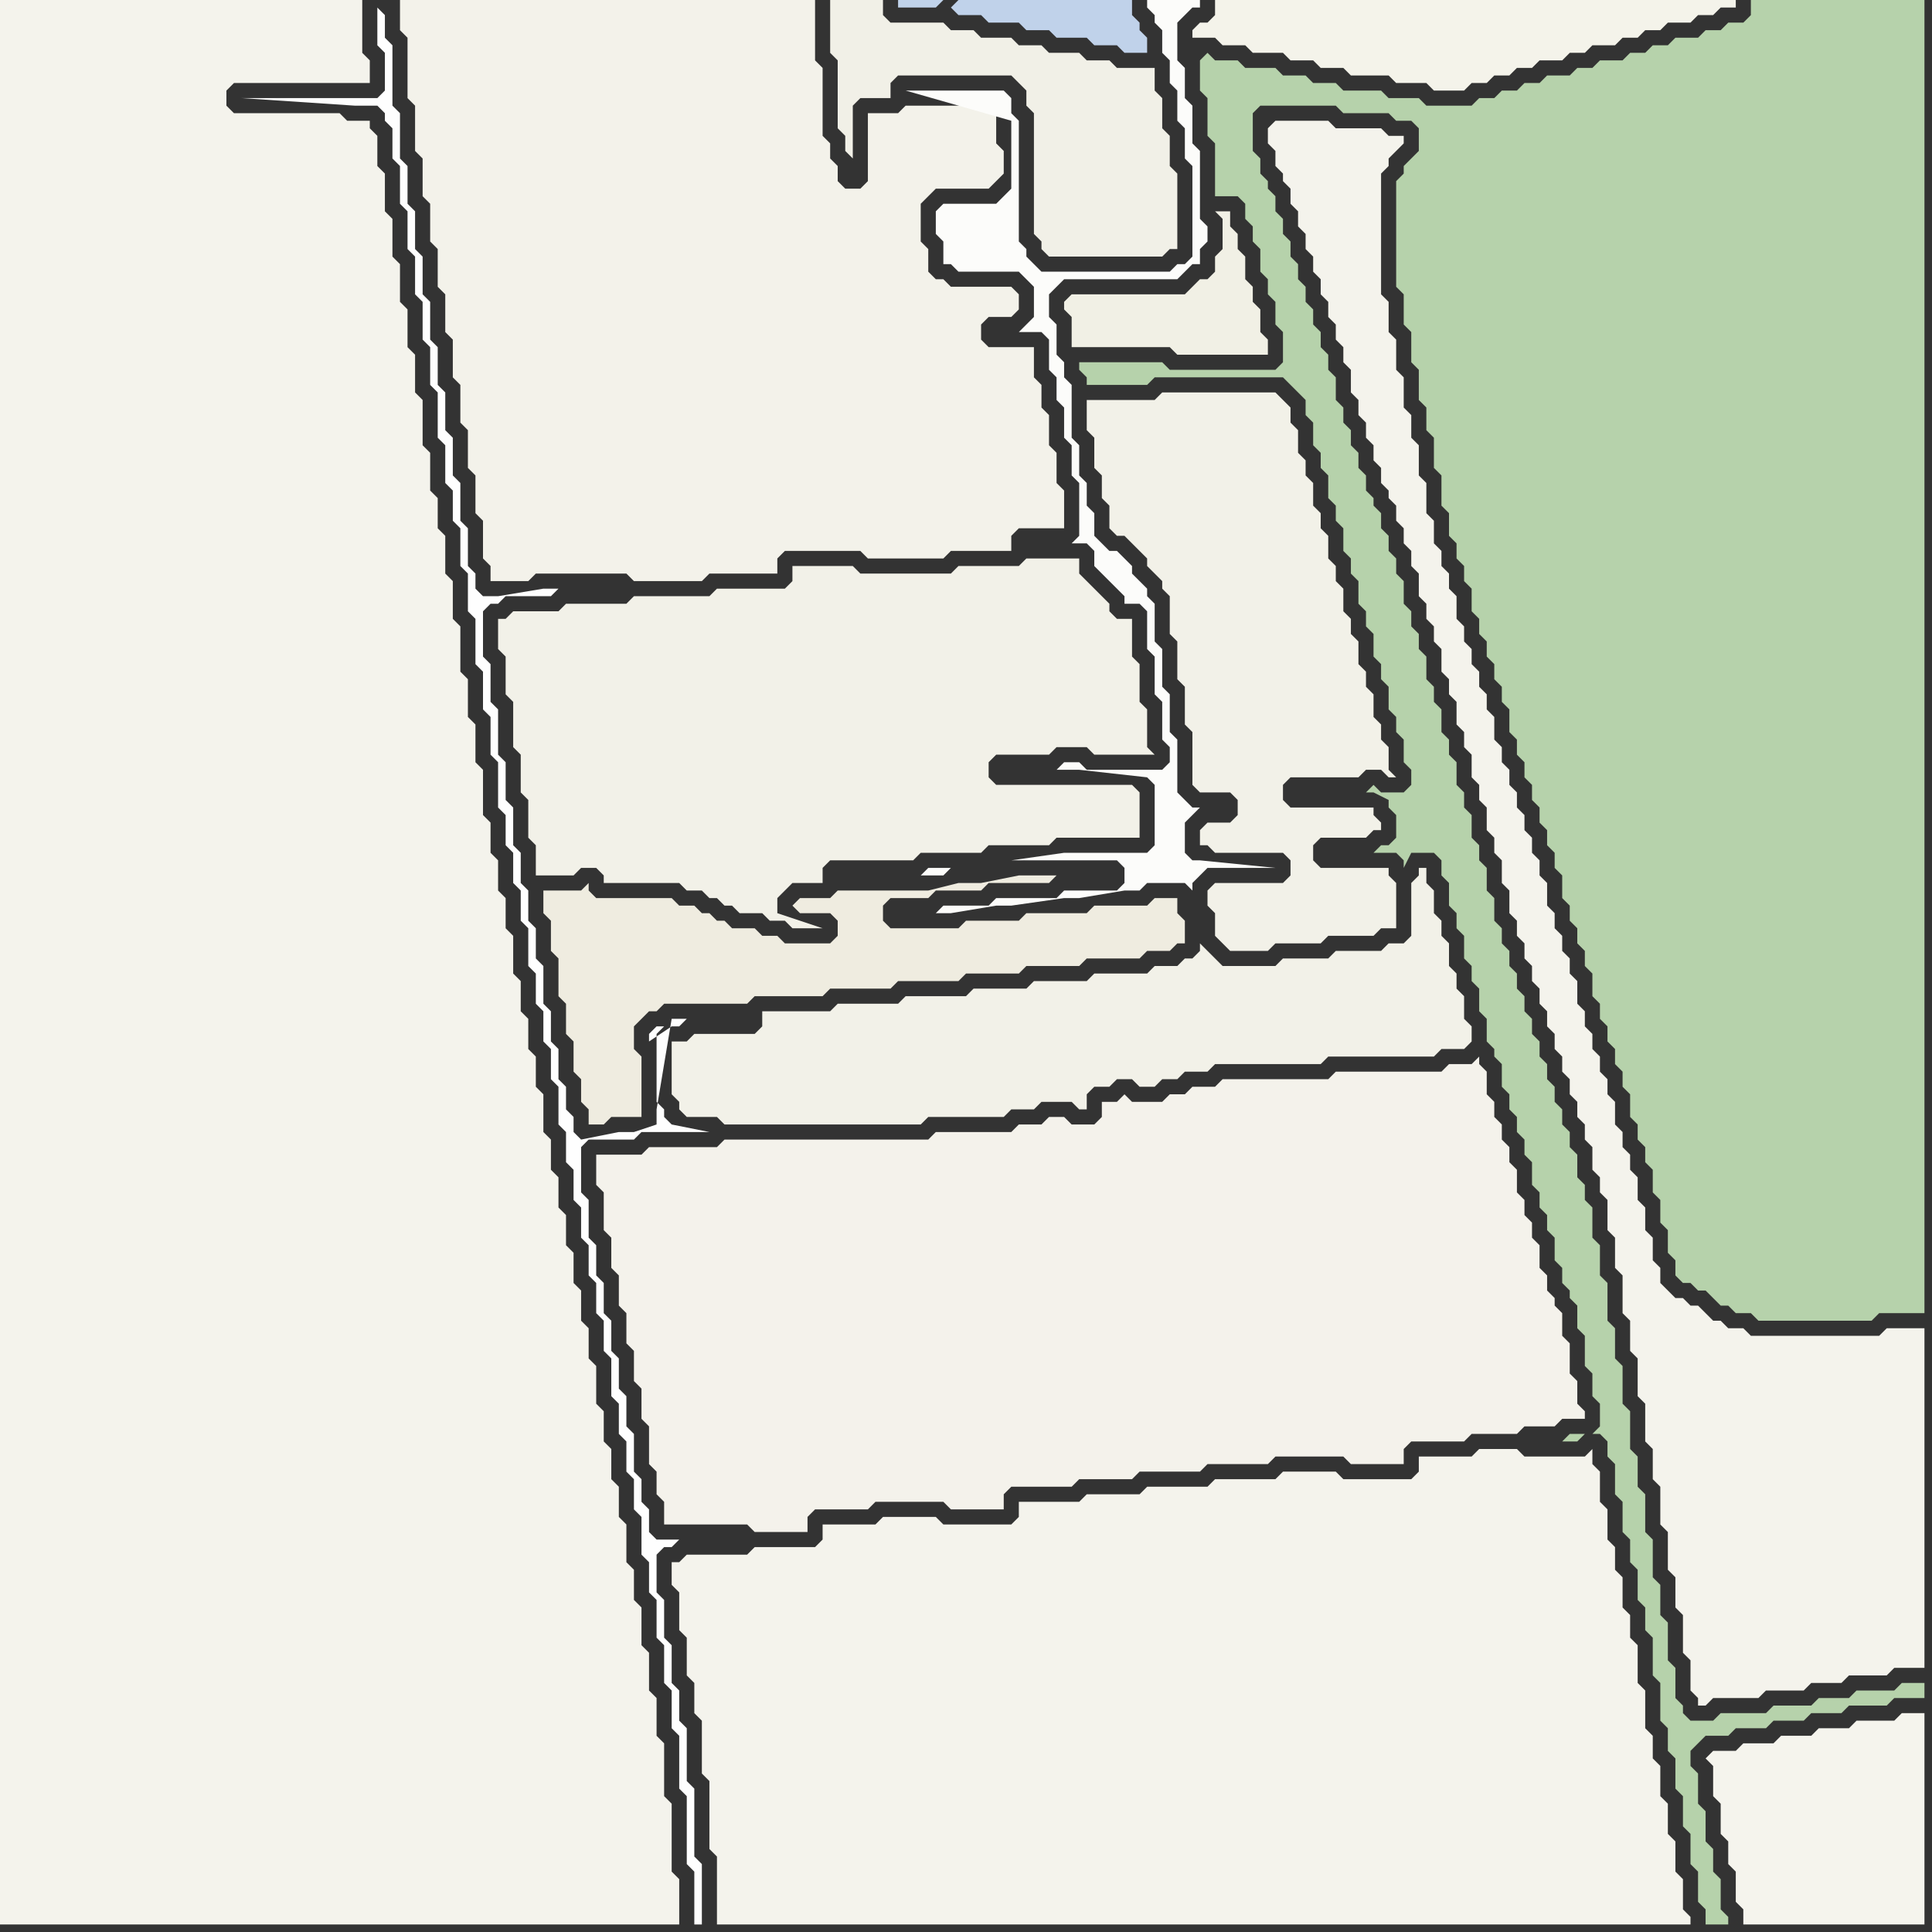 <svg width="256" height="256" xmlns="http://www.w3.org/2000/svg"><rect width="100%" height="100%" fill="#333333" stroke="none"/><script> 
var tempColor;
function hoverPath(evt){
obj = evt.target;
tempColor = obj.getAttribute("fill");
obj.setAttribute("fill","red");
//alert(tempColor);
//obj.setAttribute("stroke","red");}
function recoverPath(evt){
obj = evt.target;
obj.setAttribute("fill", tempColor);
//obj.setAttribute("stroke", tempColor);
}</script><path onmouseover="hoverPath(evt)" onmouseout="recoverPath(evt)" fill="rgb(242,241,232)" d="M  89,140l 0,5 1,1 0,1 1,1 4,0 1,1 26,0 1,-1 10,0 1,-1 3,0 1,-1 4,0 1,1 1,0 0,-2 1,-1 2,0 1,-1 2,0 1,1 2,0 1,-1 2,0 1,-1 3,0 1,-1 14,0 1,-1 14,0 1,-1 3,0 1,-1 0,-2 -1,-1 0,-3 -1,-1 0,-2 -1,-1 0,-3 -1,-1 0,-2 -1,-1 0,-3 -1,-1 0,-2 -1,0 0,1 -1,1 0,7 -1,1 -2,0 -1,1 -6,0 -1,1 -6,0 -1,1 -7,0 -1,-1 -1,-1 -1,-1 0,1 -1,1 -1,0 -1,1 -3,0 -1,1 -7,0 -1,1 -7,0 -1,1 -7,0 -1,1 -8,0 -1,1 -8,0 -1,1 -9,0 0,2 -1,1 -8,0 -1,1 -2,0Z"/>
<path onmouseover="hoverPath(evt)" onmouseout="recoverPath(evt)" fill="rgb(244,243,236)" d="M  90,207l -1,0 0,3 1,1 0,5 1,1 0,5 1,1 0,4 1,1 0,7 1,1 0,9 1,1 0,9 129,0 0,-1 -1,-1 0,-4 -1,-1 0,-4 -1,-1 0,-4 -1,-1 0,-4 -1,-1 0,-3 -1,-1 0,-5 -1,-1 0,-5 -1,-1 0,-3 -1,-1 0,-4 -1,-1 0,-3 -1,-1 0,-4 -1,-1 0,-4 -1,-1 0,-2 -1,1 -8,0 -1,-1 -5,0 -1,1 -7,0 0,2 -1,1 -9,0 -1,-1 -7,0 -1,1 -8,0 -1,1 -8,0 -1,1 -7,0 -1,1 -8,0 0,2 -1,1 -9,0 -1,-1 -7,0 -1,1 -7,0 0,2 -1,1 -8,0 -1,1 -8,0 -1,1Z"/>
<path onmouseover="hoverPath(evt)" onmouseout="recoverPath(evt)" fill="rgb(241,240,231)" d="M  117,2l 0,-2 -7,0 0,7 1,1 0,9 1,1 0,2 1,1 0,-7 1,-1 4,0 0,-2 1,-1 15,0 2,2 0,2 1,1 0,16 1,1 0,1 1,1 15,0 1,-1 1,0 0,-10 -1,-1 0,-4 -1,-1 0,-4 -1,-1 0,-3 -5,0 -1,-1 -3,0 -1,-1 -4,0 -1,-1 -3,0 -1,-1 -4,0 -1,-1 -3,0 -1,-1 -7,0 -1,-1Z"/>
<path onmouseover="hoverPath(evt)" onmouseout="recoverPath(evt)" fill="rgb(182,210,171)" d="M  159,8l 0,4 1,1 0,5 1,1 0,7 3,0 1,1 0,2 1,1 0,2 1,1 0,3 1,1 0,2 1,1 0,3 1,1 0,4 -1,1 -14,0 -1,-1 -11,0 0,1 1,1 0,1 8,0 1,-1 17,0 1,1 1,1 1,1 0,2 1,1 0,3 1,1 0,2 1,1 0,3 1,1 0,2 1,1 0,3 1,1 0,2 1,1 0,3 1,1 0,2 1,1 0,3 1,1 0,2 1,1 0,3 1,1 0,2 1,1 0,3 1,1 0,2 -1,1 -3,0 -1,-1 -1,1 1,0 2,1 0,1 1,1 0,3 -1,1 -1,0 -1,1 3,0 1,1 0,1 1,-2 3,0 1,1 0,2 1,1 0,3 1,1 0,2 1,1 0,3 1,1 0,2 1,1 0,3 1,1 0,3 1,1 0,1 1,1 0,3 1,1 0,2 1,1 0,2 1,1 0,2 1,1 0,3 1,1 0,2 1,1 0,2 1,1 0,3 1,1 0,2 1,1 0,1 1,1 0,3 1,1 0,4 1,1 0,3 1,1 0,3 -1,1 1,0 1,1 0,2 1,1 0,4 1,1 0,4 1,1 0,3 1,1 0,4 1,1 0,3 1,1 0,5 1,1 0,5 1,1 0,3 1,1 0,4 1,1 0,4 1,1 0,4 1,1 0,4 1,1 0,2 3,0 0,-1 -1,-1 0,-4 -1,-1 0,-3 -1,-1 0,-4 -1,-1 0,-4 -1,-1 0,-2 1,-1 1,-1 3,0 1,-1 4,0 1,-1 4,0 1,-1 4,0 1,-1 5,0 1,-1 4,0 0,-2 -3,0 -1,1 -5,0 -1,1 -4,0 -1,1 -5,0 -1,1 -6,0 -1,1 -3,0 -1,-1 0,-1 -1,-1 0,-4 -1,-1 0,-5 -1,-1 0,-4 -1,-1 0,-5 -1,-1 0,-5 -1,-1 0,-4 -1,-1 0,-5 -1,-1 0,-5 -1,-1 0,-4 -1,-1 0,-5 -1,-1 0,-4 -1,-1 0,-4 -1,-1 0,-2 -1,-1 0,-3 -1,-1 0,-2 -1,-1 0,-2 -1,-1 0,-2 -1,-1 0,-2 -1,-1 0,-2 -1,-1 0,-2 -1,-1 0,-2 -1,-1 0,-2 -1,-1 0,-2 -1,-1 0,-2 -1,-1 0,-3 -1,-1 0,-3 -1,-1 0,-2 -1,-1 0,-3 -1,-1 0,-2 -1,-1 0,-3 -1,-1 0,-2 -1,-1 0,-3 -1,-1 0,-2 -1,-1 0,-3 -1,-1 0,-2 -1,-1 0,-2 -1,-1 0,-3 -1,-1 0,-2 -1,-1 0,-2 -1,-1 0,-2 -1,-1 0,-1 -1,-1 0,-2 -1,-1 0,-2 -1,-1 0,-2 -1,-1 0,-2 -1,-1 0,-3 -1,-1 0,-2 -1,-1 0,-2 -1,-1 0,-2 -1,-1 0,-2 -1,-1 0,-2 -1,-1 0,-2 -1,-1 0,-2 -1,-1 0,-2 -1,-1 0,-1 -1,-1 0,-2 -1,-1 0,-5 1,-1 10,0 1,1 6,0 1,1 2,0 1,1 0,3 -1,1 -1,1 0,1 -1,1 0,14 1,1 0,4 1,1 0,4 1,1 0,4 1,1 0,3 1,1 0,4 1,1 0,4 1,1 0,3 1,1 0,2 1,1 0,2 1,1 0,3 1,1 0,2 1,1 0,2 1,1 0,2 1,1 0,2 1,1 0,3 1,1 0,2 1,1 0,2 1,1 0,2 1,1 0,2 1,1 0,2 1,1 0,2 1,1 0,3 1,1 0,2 1,1 0,2 1,1 0,2 1,1 0,3 1,1 0,2 1,1 0,2 1,1 0,2 1,1 0,2 1,1 0,3 1,1 0,2 1,1 0,2 1,1 0,3 1,1 0,3 1,1 0,3 1,1 0,2 1,1 1,0 1,1 1,0 1,1 1,1 1,0 1,1 2,0 1,1 15,0 1,-1 6,0 0,-174 -23,0 0,2 -1,1 -2,0 -1,1 -2,0 -1,1 -3,0 -1,1 -2,0 -1,1 -2,0 -1,1 -3,0 -1,1 -2,0 -1,1 -3,0 -1,1 -2,0 -1,1 -2,0 -1,1 -2,0 -1,1 -6,0 -1,-1 -4,0 -1,-1 -5,0 -1,-1 -3,0 -1,-1 -3,0 -1,-1 -4,0 -1,-1 -3,0 -1,-1 -1,1 51,182 -2,0 -1,1 2,0 1,-1 -51,-182Z"/>
<path onmouseover="hoverPath(evt)" onmouseout="recoverPath(evt)" fill="rgb(244,243,234)" d="M  161,5l 0,0 1,1 3,0 1,1 4,0 1,1 3,0 1,1 3,0 1,1 5,0 1,1 4,0 1,1 4,0 1,-1 2,0 1,-1 2,0 1,-1 2,0 1,-1 3,0 1,-1 2,0 1,-1 3,0 1,-1 2,0 1,-1 2,0 1,-1 3,0 1,-1 2,0 1,-1 2,0 0,-1 -69,0 0,2 -1,1 -1,0 -1,1 0,1Z"/>
<path onmouseover="hoverPath(evt)" onmouseout="recoverPath(evt)" fill="rgb(254,254,254)" d="M  50,1l 0,5 1,1 0,5 -1,1 -18,0 15,1 3,0 1,1 0,1 1,1 0,4 1,1 0,5 1,1 0,5 1,1 0,5 1,1 0,5 1,1 0,5 1,1 0,6 1,1 0,5 1,1 0,4 1,1 0,5 1,1 0,5 1,1 0,6 1,1 0,5 1,1 0,5 1,1 0,6 1,1 0,4 1,1 0,4 1,1 0,4 1,1 0,5 1,1 0,4 1,1 0,4 1,1 0,4 1,1 0,5 1,1 0,4 1,1 0,4 1,1 0,4 1,1 0,4 1,1 0,4 1,1 0,4 1,1 0,5 1,1 0,4 1,1 0,4 1,1 0,4 1,1 0,5 1,1 0,4 1,1 0,5 1,1 0,5 1,1 0,5 1,1 0,7 1,1 0,9 1,1 0,7 1,0 0,-8 -1,-1 0,-9 -1,-1 0,-7 -1,-1 0,-4 -1,-1 0,-5 -1,-1 0,-5 -1,-1 0,-5 1,-1 1,0 1,-1 -3,0 -1,-1 0,-3 -1,-1 0,-3 -1,-1 0,-5 -1,-1 0,-4 -1,-1 0,-4 -1,-1 0,-4 -1,-1 0,-4 -1,-1 0,-4 -1,-1 0,-5 -1,-1 0,-6 1,-1 6,0 1,-1 9,0 -5,-1 0,0 -1,-1 0,-1 -1,-1 0,-9 1,-1 -1,0 -1,1 0,1 3,-2 1,0 1,-1 -2,0 -2,12 0,2 -3,1 -2,0 -5,1 0,0 -1,-1 0,-2 -1,-1 0,-3 -1,-1 0,-4 -1,-1 0,-4 -1,-1 0,-5 -1,-1 0,-4 -1,-1 0,-4 -1,-1 0,-4 -1,-1 0,-5 -1,-1 0,-5 -1,-1 0,-6 -1,-1 0,-5 -1,-1 0,-6 1,-1 1,0 1,-1 6,0 1,-1 -2,0 -6,1 -2,0 -1,-1 0,-2 -1,-1 0,-5 -1,-1 0,-5 -1,-1 0,-5 -1,-1 0,-5 -1,-1 0,-5 -1,-1 0,-5 -1,-1 0,-5 -1,-1 0,-5 -1,-1 0,-5 -1,-1 0,-6 -1,-1 0,-8 -1,-1 0,-3 -1,-1 1,-1Z"/>
<path onmouseover="hoverPath(evt)" onmouseout="recoverPath(evt)" fill="rgb(243,242,234)" d="M  54,0l -1,0 0,4 1,1 0,8 1,1 0,6 1,1 0,5 1,1 0,5 1,1 0,5 1,1 0,5 1,1 0,5 1,1 0,5 1,1 0,5 1,1 0,5 1,1 0,5 1,1 0,2 5,0 1,-1 12,0 1,1 9,0 1,-1 9,0 0,-2 1,-1 10,0 1,1 10,0 1,-1 8,0 0,-2 1,-1 6,0 0,-5 -1,-1 0,-4 -1,-1 0,-4 -1,-1 0,-3 -1,-1 0,-4 -6,0 -1,-1 0,-2 1,-1 3,0 1,-1 0,-2 -1,-1 -8,0 -1,-1 -1,0 -1,-1 0,-3 -1,-1 0,-5 1,-1 1,-1 7,0 1,-1 1,-1 0,-3 -1,-1 0,-5 -12,0 -1,1 -4,0 0,9 -1,1 -2,0 -1,-1 0,-2 -1,-1 0,-2 -1,-1 0,-9 -1,-1 0,-8Z"/>
<path onmouseover="hoverPath(evt)" onmouseout="recoverPath(evt)" fill="rgb(192,210,234)" d="M  126,1l 1,1 3,0 1,1 4,0 1,1 3,0 1,1 4,0 1,1 3,0 1,1 3,0 0,-2 -1,-1 0,-1 -1,-1 0,-2 -23,0 -1,1 -1,-1 -6,0 0,1 5,0 1,-1 1,1Z"/>
<path onmouseover="hoverPath(evt)" onmouseout="recoverPath(evt)" fill="rgb(241,240,229)" d="M  142,42l 0,4 13,0 1,1 12,0 0,-2 -1,-1 0,-3 -1,-1 0,-2 -1,-1 0,-3 -1,-1 0,-2 -1,-1 0,-2 -2,0 1,1 0,4 -1,1 0,2 -1,1 -1,0 -1,1 -1,1 -15,0 -1,1 0,1 1,1Z"/>
<path onmouseover="hoverPath(evt)" onmouseout="recoverPath(evt)" fill="rgb(244,243,236)" d="M  168,17l 0,2 1,1 0,2 1,1 0,1 1,1 0,2 1,1 0,2 1,1 0,2 1,1 0,2 1,1 0,2 1,1 0,2 1,1 0,2 1,1 0,2 1,1 0,3 1,1 0,2 1,1 0,2 1,1 0,2 1,1 0,2 1,1 0,1 1,1 0,2 1,1 0,2 1,1 0,2 1,1 0,3 1,1 0,2 1,1 0,2 1,1 0,3 1,1 0,2 1,1 0,3 1,1 0,2 1,1 0,3 1,1 0,2 1,1 0,3 1,1 0,2 1,1 0,3 1,1 0,3 1,1 0,2 1,1 0,2 1,1 0,2 1,1 0,2 1,1 0,2 1,1 0,2 1,1 0,2 1,1 0,2 1,1 0,2 1,1 0,2 1,1 0,3 1,1 0,2 1,1 0,4 1,1 0,4 1,1 0,5 1,1 0,4 1,1 0,5 1,1 0,5 1,1 0,4 1,1 0,5 1,1 0,5 1,1 0,4 1,1 0,5 1,1 0,4 1,1 0,1 1,0 1,-1 6,0 1,-1 5,0 1,-1 4,0 1,-1 5,0 1,-1 4,0 0,-45 -5,0 -1,1 -17,0 -1,-1 -2,0 -1,-1 -1,0 -1,-1 -1,-1 -1,0 -1,-1 -1,0 -1,-1 -1,-1 0,-2 -1,-1 0,-3 -1,-1 0,-3 -1,-1 0,-3 -1,-1 0,-2 -1,-1 0,-2 -1,-1 0,-3 -1,-1 0,-2 -1,-1 0,-2 -1,-1 0,-2 -1,-1 0,-2 -1,-1 0,-3 -1,-1 0,-2 -1,-1 0,-2 -1,-1 0,-2 -1,-1 0,-3 -1,-1 0,-2 -1,-1 0,-2 -1,-1 0,-2 -1,-1 0,-2 -1,-1 0,-2 -1,-1 0,-2 -1,-1 0,-3 -1,-1 0,-2 -1,-1 0,-2 -1,-1 0,-2 -1,-1 0,-2 -1,-1 0,-3 -1,-1 0,-2 -1,-1 0,-2 -1,-1 0,-3 -1,-1 0,-4 -1,-1 0,-4 -1,-1 0,-3 -1,-1 0,-4 -1,-1 0,-4 -1,-1 0,-4 -1,-1 0,-16 1,-1 0,-1 1,-1 1,-1 0,-1 -2,0 -1,-1 -6,0 -1,-1 -7,0 -1,1Z"/>
<path onmouseover="hoverPath(evt)" onmouseout="recoverPath(evt)" fill="rgb(245,244,237)" d="M  226,233l 0,0 1,1 0,4 1,1 0,4 1,1 0,3 1,1 0,4 1,1 0,2 24,0 0,-28 -3,0 -1,1 -5,0 -1,1 -4,0 -1,1 -4,0 -1,1 -4,0 -1,1 -3,0 -1,1Z"/>
<path onmouseover="hoverPath(evt)" onmouseout="recoverPath(evt)" fill="rgb(239,236,224)" d="M  73,122l 0,4 1,1 0,5 1,1 0,4 1,1 0,4 1,1 0,3 1,1 0,2 2,0 1,-1 4,0 0,-8 -1,-1 0,-3 1,-1 1,-1 1,0 1,-1 11,0 1,-1 9,0 1,-1 8,0 1,-1 8,0 1,-1 7,0 1,-1 7,0 1,-1 7,0 1,-1 3,0 1,-1 1,0 0,-3 -1,-1 0,-2 -3,0 -1,1 -7,0 -1,1 -8,0 -1,1 -7,0 -1,1 -9,0 -1,-1 0,-2 1,-1 5,0 1,-1 6,0 1,-1 8,0 1,-1 -5,0 -5,1 -3,0 -4,1 -12,0 -1,1 -4,0 -1,1 1,1 4,0 1,1 0,2 -1,1 -6,0 -1,-1 -2,0 -1,-1 -3,0 -1,-1 -1,0 -1,-1 -1,0 -1,-1 -2,0 -1,-1 -10,0 -1,-1 0,-1 -1,1 -5,0 0,3 1,1Z"/>
<path onmouseover="hoverPath(evt)" onmouseout="recoverPath(evt)" fill="rgb(242,241,232)" d="M  145,53l -1,0 0,4 1,1 0,4 1,1 0,3 1,1 0,3 1,1 1,0 1,1 1,1 1,1 0,1 1,1 1,1 0,1 1,1 0,5 1,1 0,5 1,1 0,5 1,1 0,7 1,1 4,0 1,1 0,2 -1,1 -3,0 -1,1 0,2 1,0 1,1 9,0 1,1 0,2 -1,1 -9,0 -1,1 0,2 1,1 0,3 1,1 1,1 5,0 1,-1 6,0 1,-1 6,0 1,-1 2,0 0,-6 -1,-1 0,-1 -9,0 -1,-1 0,-2 1,-1 6,0 1,-1 1,0 0,-1 -1,-1 0,-1 -11,0 -1,-1 0,-2 1,-1 9,0 1,-1 2,0 1,1 1,0 -1,-1 0,-3 -1,-1 0,-2 -1,-1 0,-3 -1,-1 0,-2 -1,-1 0,-3 -1,-1 0,-2 -1,-1 0,-3 -1,-1 0,-2 -1,-1 0,-3 -1,-1 0,-2 -1,-1 0,-3 -1,-1 0,-2 -1,-1 0,-3 -1,-1 0,-2 -1,-1 -1,-1 -15,0 -1,1Z"/>
<path onmouseover="hoverPath(evt)" onmouseout="recoverPath(evt)" fill="rgb(244,243,236)" d="M  0,15l 0,240 90,0 0,-6 -1,-1 0,-9 -1,-1 0,-7 -1,-1 0,-5 -1,-1 0,-5 -1,-1 0,-5 -1,-1 0,-4 -1,-1 0,-5 -1,-1 0,-4 -1,-1 0,-4 -1,-1 0,-4 -1,-1 0,-5 -1,-1 0,-4 -1,-1 0,-4 -1,-1 0,-4 -1,-1 0,-4 -1,-1 0,-4 -1,-1 0,-4 -1,-1 0,-5 -1,-1 0,-4 -1,-1 0,-4 -1,-1 0,-4 -1,-1 0,-5 -1,-1 0,-4 -1,-1 0,-4 -1,-1 0,-4 -1,-1 0,-6 -1,-1 0,-5 -1,-1 0,-5 -1,-1 0,-6 -1,-1 0,-5 -1,-1 0,-5 -1,-1 0,-4 -1,-1 0,-5 -1,-1 0,-6 -1,-1 0,-5 -1,-1 0,-5 -1,-1 0,-5 -1,-1 0,-5 -1,-1 0,-5 -1,-1 0,-4 -1,-1 0,-1 -3,0 -1,-1 -14,0 -1,-1 0,-2 1,-1 18,0 0,-3 -1,-1 0,-7 -48,0Z"/>
<path onmouseover="hoverPath(evt)" onmouseout="recoverPath(evt)" fill="rgb(242,241,232)" d="M  67,82l -1,0 0,4 1,1 0,5 1,1 0,6 1,1 0,5 1,1 0,5 1,1 0,4 5,0 1,-1 2,0 1,1 0,1 10,0 1,1 2,0 1,1 1,0 1,1 1,0 1,1 3,0 1,1 2,0 1,1 4,0 -6,-2 0,-2 1,-1 1,-1 4,0 0,-2 1,-1 11,0 1,-1 8,0 1,-1 8,0 1,-1 11,0 0,-6 -1,-1 -18,0 -1,-1 0,-2 1,-1 7,0 1,-1 4,0 1,1 8,0 -1,-1 0,-5 -1,-1 0,-5 -1,-1 0,-5 -2,0 -1,-1 0,-1 -1,-1 -1,-1 -1,-1 -1,-1 0,-2 -7,0 -1,1 -8,0 -1,1 -12,0 -1,-1 -8,0 0,2 -1,1 -9,0 -1,1 -10,0 -1,1 -8,0 -1,1 -6,0 -1,1Z"/>
<path onmouseover="hoverPath(evt)" onmouseout="recoverPath(evt)" fill="rgb(244,242,235)" d="M  79,155l 0,2 1,1 0,5 1,1 0,4 1,1 0,4 1,1 0,4 1,1 0,4 1,1 0,4 1,1 0,5 1,1 0,3 1,1 0,3 11,0 1,1 7,0 0,-2 1,-1 7,0 1,-1 9,0 1,1 7,0 0,-2 1,-1 8,0 1,-1 7,0 1,-1 8,0 1,-1 8,0 1,-1 9,0 1,1 7,0 0,-2 1,-1 7,0 1,-1 6,0 1,-1 4,0 1,-1 3,0 0,-1 -1,-1 0,-3 -1,-1 0,-4 -1,-1 0,-3 -1,-1 0,-1 -1,-1 0,-2 -1,-1 0,-3 -1,-1 0,-2 -1,-1 0,-2 -1,-1 0,-3 -1,-1 0,-2 -1,-1 0,-2 -1,-1 0,-2 -1,-1 0,-3 -1,-1 0,-1 -1,1 -3,0 -1,1 -14,0 -1,1 -14,0 -1,1 -3,0 -1,1 -2,0 -1,1 -4,0 -1,-1 -1,1 -2,0 0,2 -1,1 -3,0 -1,-1 -2,0 -1,1 -3,0 -1,1 -10,0 -1,1 -27,0 -1,1 -9,0 -1,1 -6,0Z"/>
<path onmouseover="hoverPath(evt)" onmouseout="recoverPath(evt)" fill="rgb(252,252,250)" d="M  126,115l -3,0 -1,1 3,0 1,-1 8,-1 14,0 1,1 0,2 -1,1 -7,0 -1,1 -8,0 -1,1 -6,0 -1,1 2,0 6,-1 2,0 7,-1 2,0 6,-1 2,0 1,-1 5,0 1,1 0,-1 1,-1 1,-1 9,0 -10,-1 -1,0 -1,-1 0,-4 1,-1 1,-1 -1,0 -1,-1 0,0 -1,-1 0,-7 -1,-1 0,-5 -1,-1 0,-5 -1,-1 0,-5 -1,-1 0,-1 -1,-1 -1,-1 0,-1 -1,-1 -1,-1 -1,0 -1,-1 -1,-1 0,-3 -1,-1 0,-3 -1,-1 0,-4 -1,-1 0,-7 -1,-1 0,-2 -1,-1 0,-4 -1,-1 0,-3 1,-1 1,-1 15,0 1,-1 1,-1 1,0 0,-2 1,-1 0,-2 -1,-1 0,-9 -1,-1 0,-5 -1,-1 0,-4 -1,-1 0,-5 1,-1 1,-1 1,0 0,-1 -7,0 0,1 1,1 0,1 1,1 0,3 1,1 0,3 1,1 0,4 1,1 0,4 1,1 0,12 -1,1 -1,0 -1,1 -17,0 -1,-1 -1,-1 0,-1 -1,-1 0,-16 -1,-1 0,-2 -1,-1 -13,0 14,4 0,9 -1,1 -1,1 -7,0 -1,1 0,3 1,1 0,3 1,0 1,1 8,0 2,2 0,4 -1,1 -1,1 3,0 1,1 0,4 1,1 0,3 1,1 0,4 1,1 0,4 1,1 0,7 -1,1 2,0 1,1 0,2 1,1 1,1 1,1 1,1 0,1 2,0 1,1 0,5 1,1 0,5 1,1 0,5 1,1 0,2 -1,1 -10,0 -1,-1 -2,0 -1,1 3,0 9,1 1,1 0,8 -1,1 -11,0 -7,1 -8,1Z"/>
</svg>